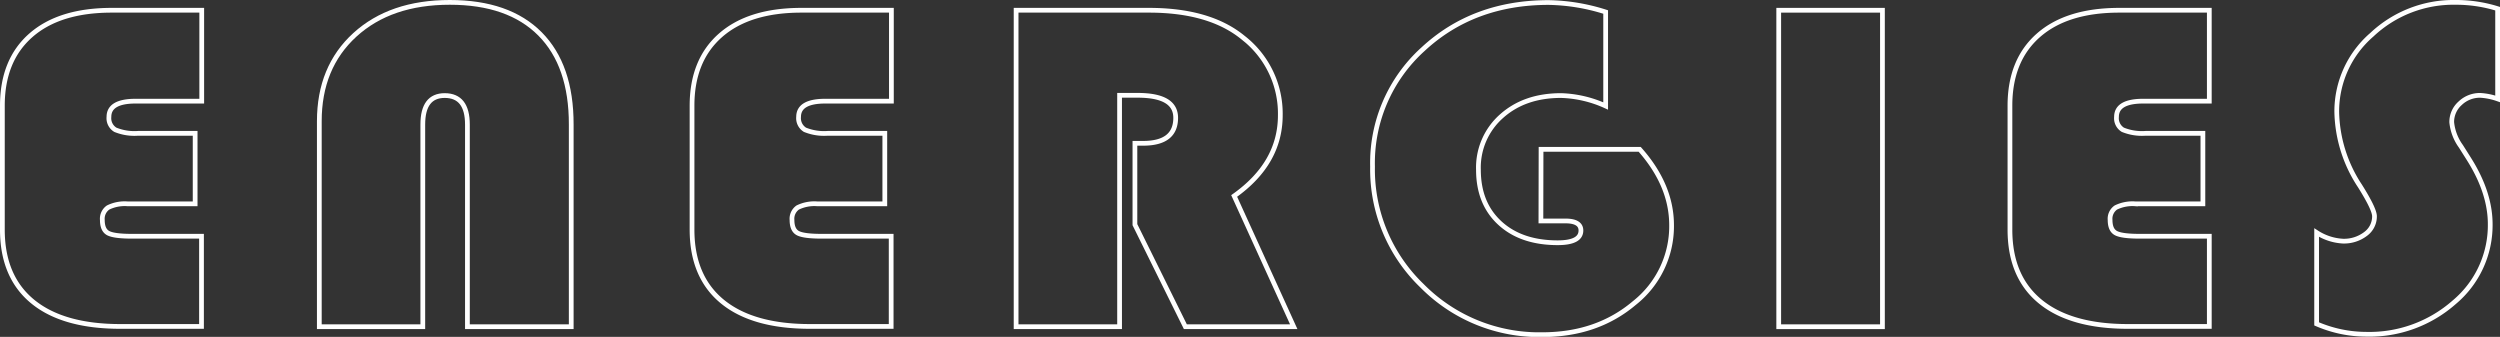 <svg id="Layer_1" data-name="Layer 1" xmlns="http://www.w3.org/2000/svg" viewBox="0 0 526.67 70.97"><rect x="0" y="0" width="526.67" height="70.97" fill="#333333" stroke="none"/><defs><style>.cls-1{fill:none;stroke:#fff;stroke-miterlimit:10;}</style></defs><title>title</title><path class="cls-1" d="M736.39,533.26v14.85H722.15a7.92,7.92,0,0,0-4.1.78,2.88,2.88,0,0,0-1.21,2.63q0,2.1,1.23,2.76c.83.44,2.51.66,5,.66h14.66v19H720.65q-12.09,0-18.48-5.24t-6.39-15.17V527.45q0-9.57,6-14.84t17-5.28h19v19.15H723.87c-3.76,0-5.64,1.1-5.64,3.32a2.84,2.84,0,0,0,1.35,2.71,10.64,10.64,0,0,0,4.78.75Z" transform="translate(-695.28 -505.17)"/><path class="cls-1" d="M762.55,574V530.72q0-11.37,7.49-18.21t20-6.84q12.4,0,19,6.64t6.58,19.1V574H793.75V531.41q0-6.1-4.78-6.11-4.62,0-4.62,6.11V574Z" transform="translate(-695.28 -505.17)"/><path class="cls-1" d="M881.68,533.26v14.85H867.44a8,8,0,0,0-4.11.78,2.9,2.9,0,0,0-1.2,2.63q0,2.1,1.23,2.76c.82.44,2.51.66,5,.66h14.66v19H865.94q-12.09,0-18.48-5.24t-6.39-15.17V527.45q0-9.57,6-14.84t17-5.28h19v19.15H869.16c-3.76,0-5.64,1.1-5.64,3.32a2.86,2.86,0,0,0,1.34,2.71,10.7,10.7,0,0,0,4.78.75Z" transform="translate(-695.28 -505.17)"/><path class="cls-1" d="M931.14,525.25V574h-21.8V507.33h28q12.78,0,19.82,5.77A20.25,20.25,0,0,1,965,529.45q0,10.11-9.72,17L967.83,574H945L934.37,552.5V535.36h1.72q6.87,0,6.87-5.37,0-4.74-8-4.74Z" transform="translate(-695.28 -505.17)"/><path class="cls-1" d="M1019.93,536.63h20.78q6.72,7.57,6.72,16a20.62,20.62,0,0,1-7.87,16.4q-7.87,6.64-19.36,6.64a34.67,34.67,0,0,1-25.35-10.3,34,34,0,0,1-10.42-25.1,32.31,32.31,0,0,1,10.6-24.7q10.61-9.87,26.51-9.87a41.63,41.63,0,0,1,12,2V527.5a24.34,24.34,0,0,0-9.4-2.2q-7.68,0-12.54,4.35a14.44,14.44,0,0,0-4.86,11.28q0,7.08,4.51,11.23t12.19,4.15q4.89,0,4.89-2.59c0-1.3-1.07-2-3.22-2h-5.21Z" transform="translate(-695.28 -505.17)"/><path class="cls-1" d="M1091.85,507.33V574H1070V507.33Z" transform="translate(-695.28 -505.17)"/><path class="cls-1" d="M1159.36,533.26v14.85h-14.23a8,8,0,0,0-4.11.78,2.88,2.88,0,0,0-1.21,2.63c0,1.4.41,2.32,1.24,2.76s2.5.66,5,.66h14.66v19h-17.14q-12.07,0-18.47-5.24t-6.39-15.17V527.45q0-9.57,6-14.84t17-5.28h19v19.15h-13.91c-3.76,0-5.64,1.1-5.64,3.32a2.84,2.84,0,0,0,1.34,2.71,10.67,10.67,0,0,0,4.78.75Z" transform="translate(-695.28 -505.17)"/><path class="cls-1" d="M1221.45,507v19a13.35,13.35,0,0,0-3.65-.74,6,6,0,0,0-4.24,1.66,5.27,5.27,0,0,0-1.78,4,10.36,10.36,0,0,0,1.94,5.08l1.66,2.63q4.51,7.13,4.51,13.77a21.18,21.18,0,0,1-7.6,16.46,27,27,0,0,1-18.55,6.73,26.41,26.41,0,0,1-10.42-2.19V554.16a11.28,11.28,0,0,0,5.53,1.81,7.49,7.49,0,0,0,4.75-1.49,4.57,4.57,0,0,0,1.91-3.74c0-1-1-3.11-3.06-6.39a29.26,29.26,0,0,1-4.89-15.63,21.33,21.33,0,0,1,7.39-16.23,25.08,25.08,0,0,1,17.64-6.82A29.42,29.42,0,0,1,1221.45,507Z" transform="translate(-695.28 -505.17)"/></svg>